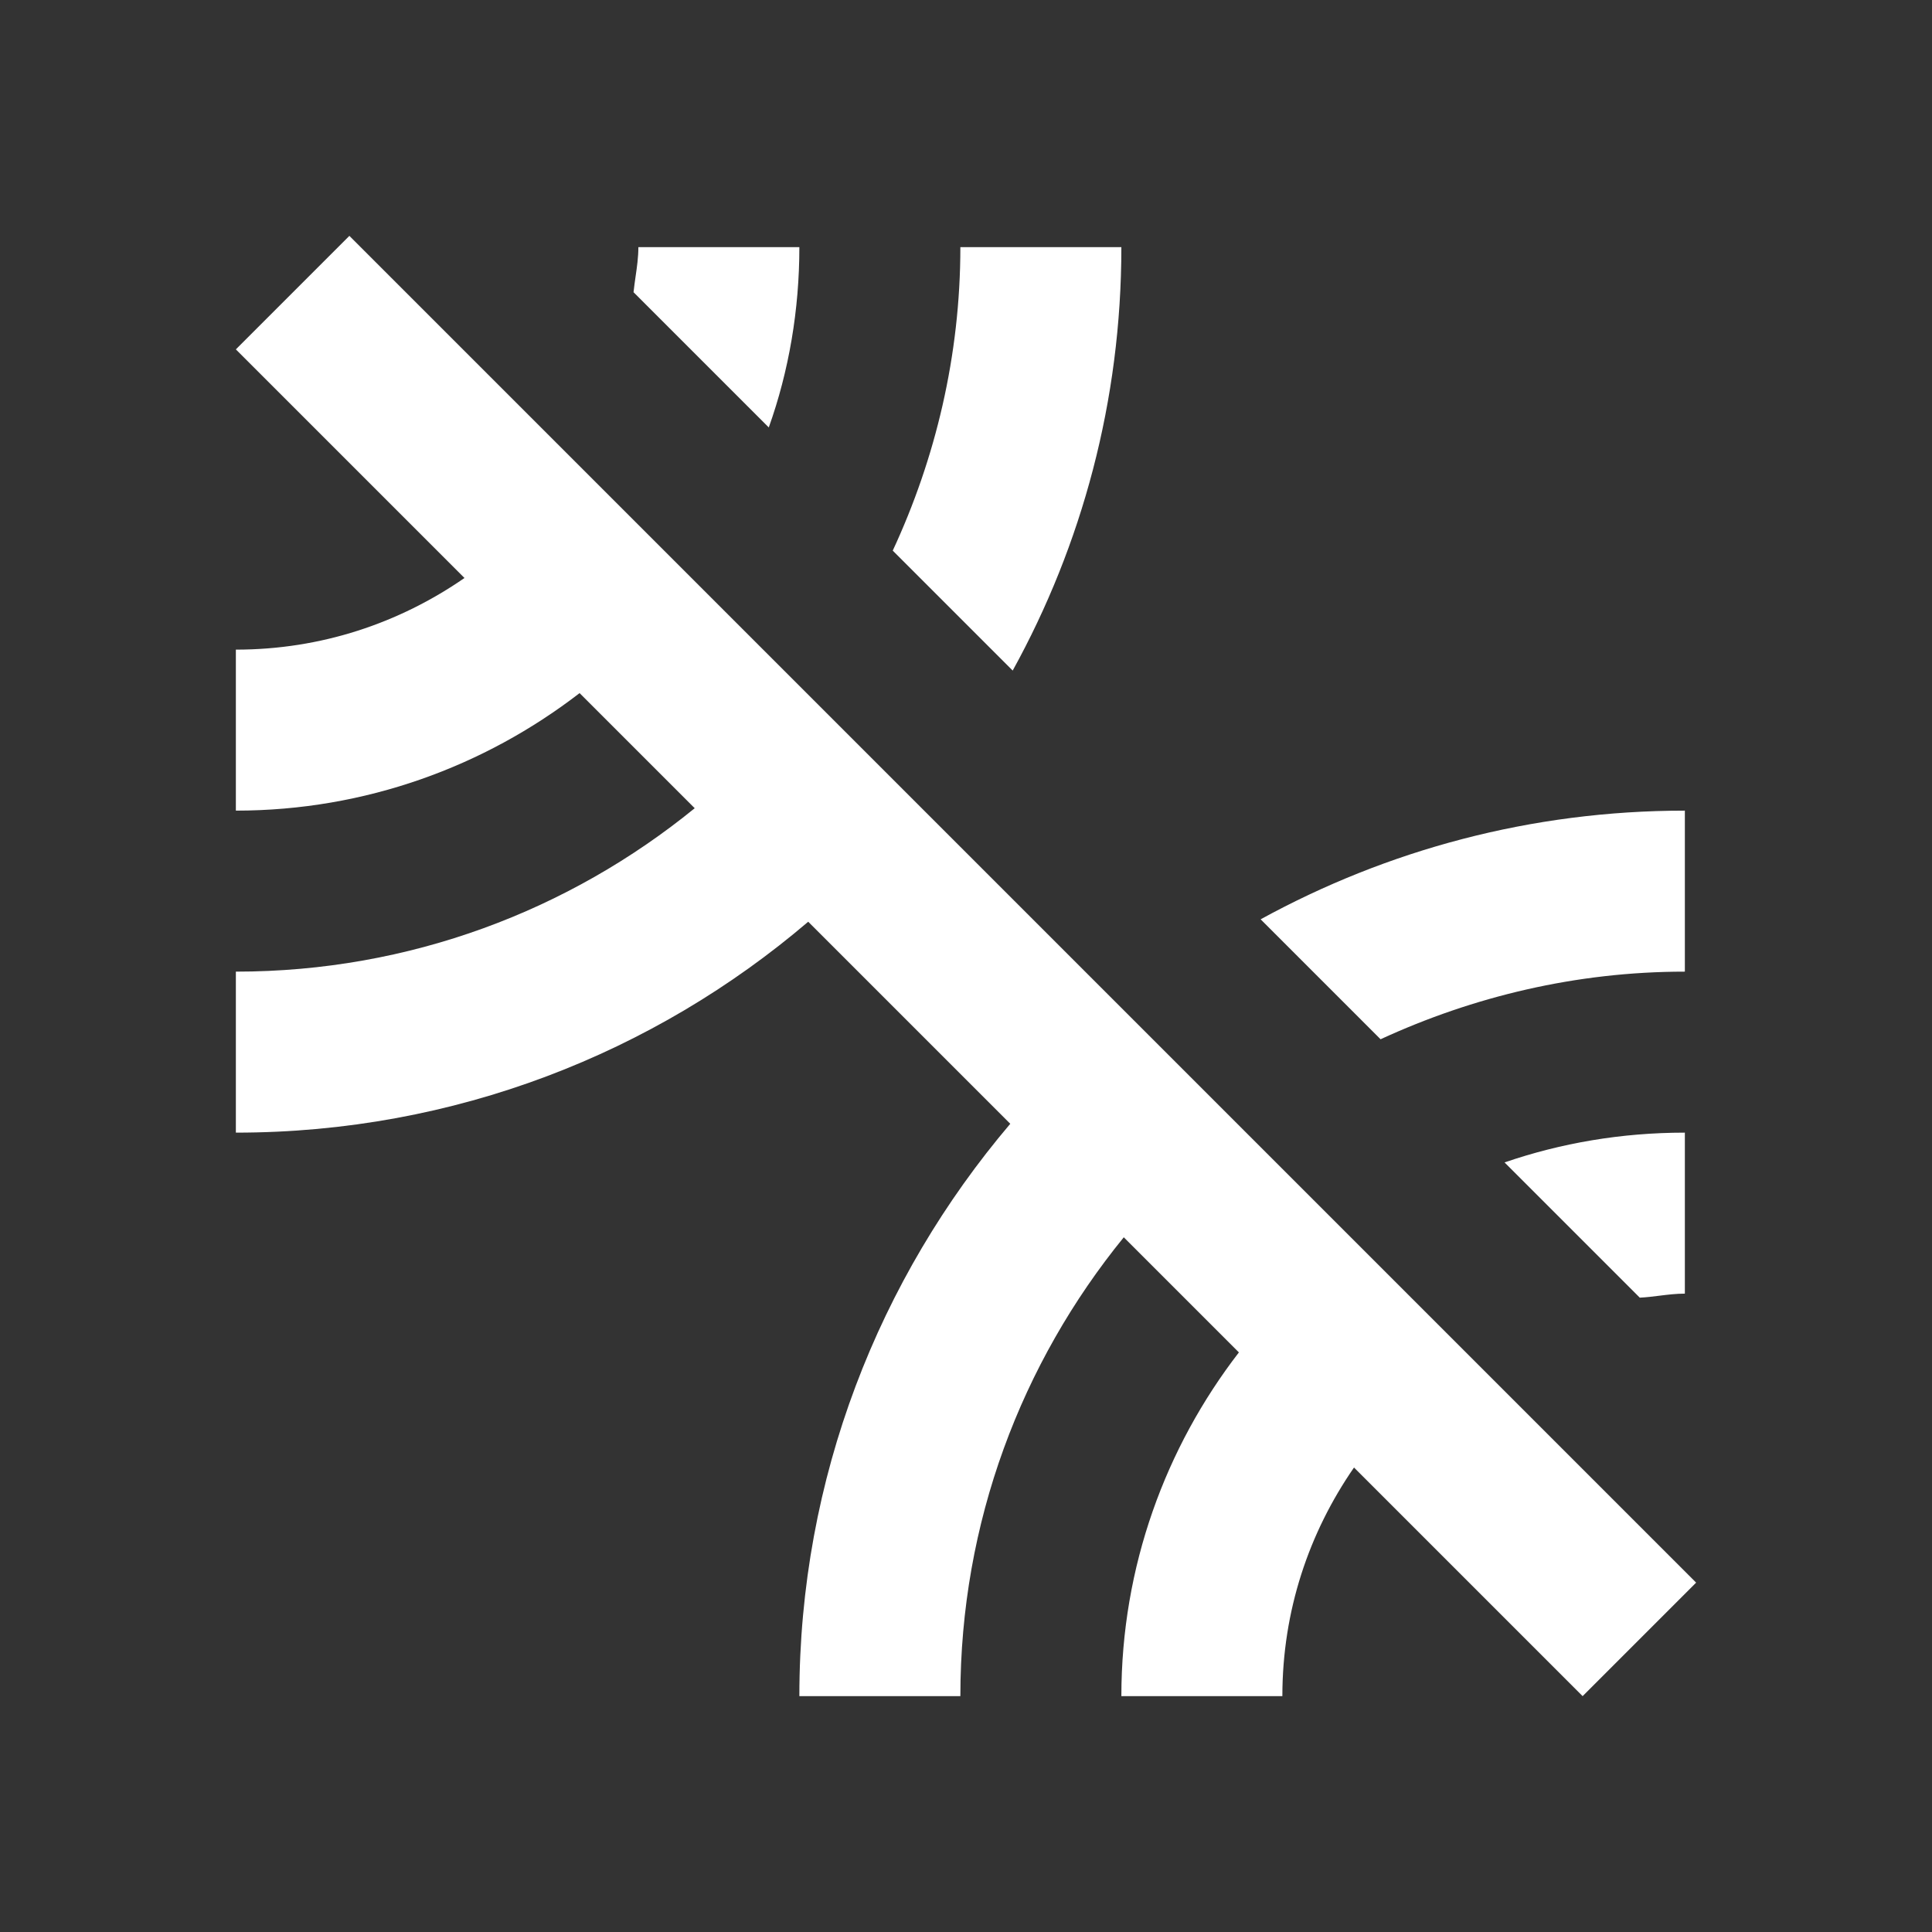 <svg width="24" height="24" viewBox="0 0 24 24" fill="none" xmlns="http://www.w3.org/2000/svg">
<rect x="0" y="0" width="24" height="24" fill="#333333" stroke="none"/>
<path fill-rule="evenodd" clip-rule="evenodd" d="M2.93 4.34L4.34 2.93L21.07 19.66L19.66 21.07L16.82 18.23C16.26 19.04 15.93 20.01 15.93 21.07H13.93C13.93 19.46 14.48 17.98 15.39 16.8L13.96 15.37C12.69 16.93 11.93 18.91 11.93 21.07H9.93C9.93 18.36 10.92 15.88 12.55 13.96L10.04 11.45C8.13 13.08 5.65 14.07 2.93 14.07V12.07C5.09 12.07 7.07 11.31 8.63 10.04L7.2 8.61C6.02 9.52 4.54 10.07 2.93 10.07V8.07C3.99 8.07 4.96 7.74 5.77 7.18L2.93 4.34ZM9.93 3.07H7.93C7.93 3.195 7.913 3.316 7.895 3.438C7.886 3.502 7.877 3.565 7.87 3.63L9.55 5.31C9.8 4.61 9.93 3.85 9.93 3.07ZM13.93 3.07H11.93C11.93 4.42 11.62 5.7 11.09 6.84L12.58 8.33C13.44 6.77 13.93 4.98 13.93 3.07ZM20.93 12.07V10.07C19.02 10.07 17.23 10.56 15.66 11.42L17.15 12.91C18.3 12.38 19.58 12.07 20.93 12.07ZM20.93 14.07V16.07C20.822 16.07 20.717 16.083 20.612 16.096C20.532 16.106 20.452 16.116 20.37 16.12L18.69 14.44C19.39 14.2 20.14 14.07 20.93 14.07Z" fill="white"/>
</svg>
